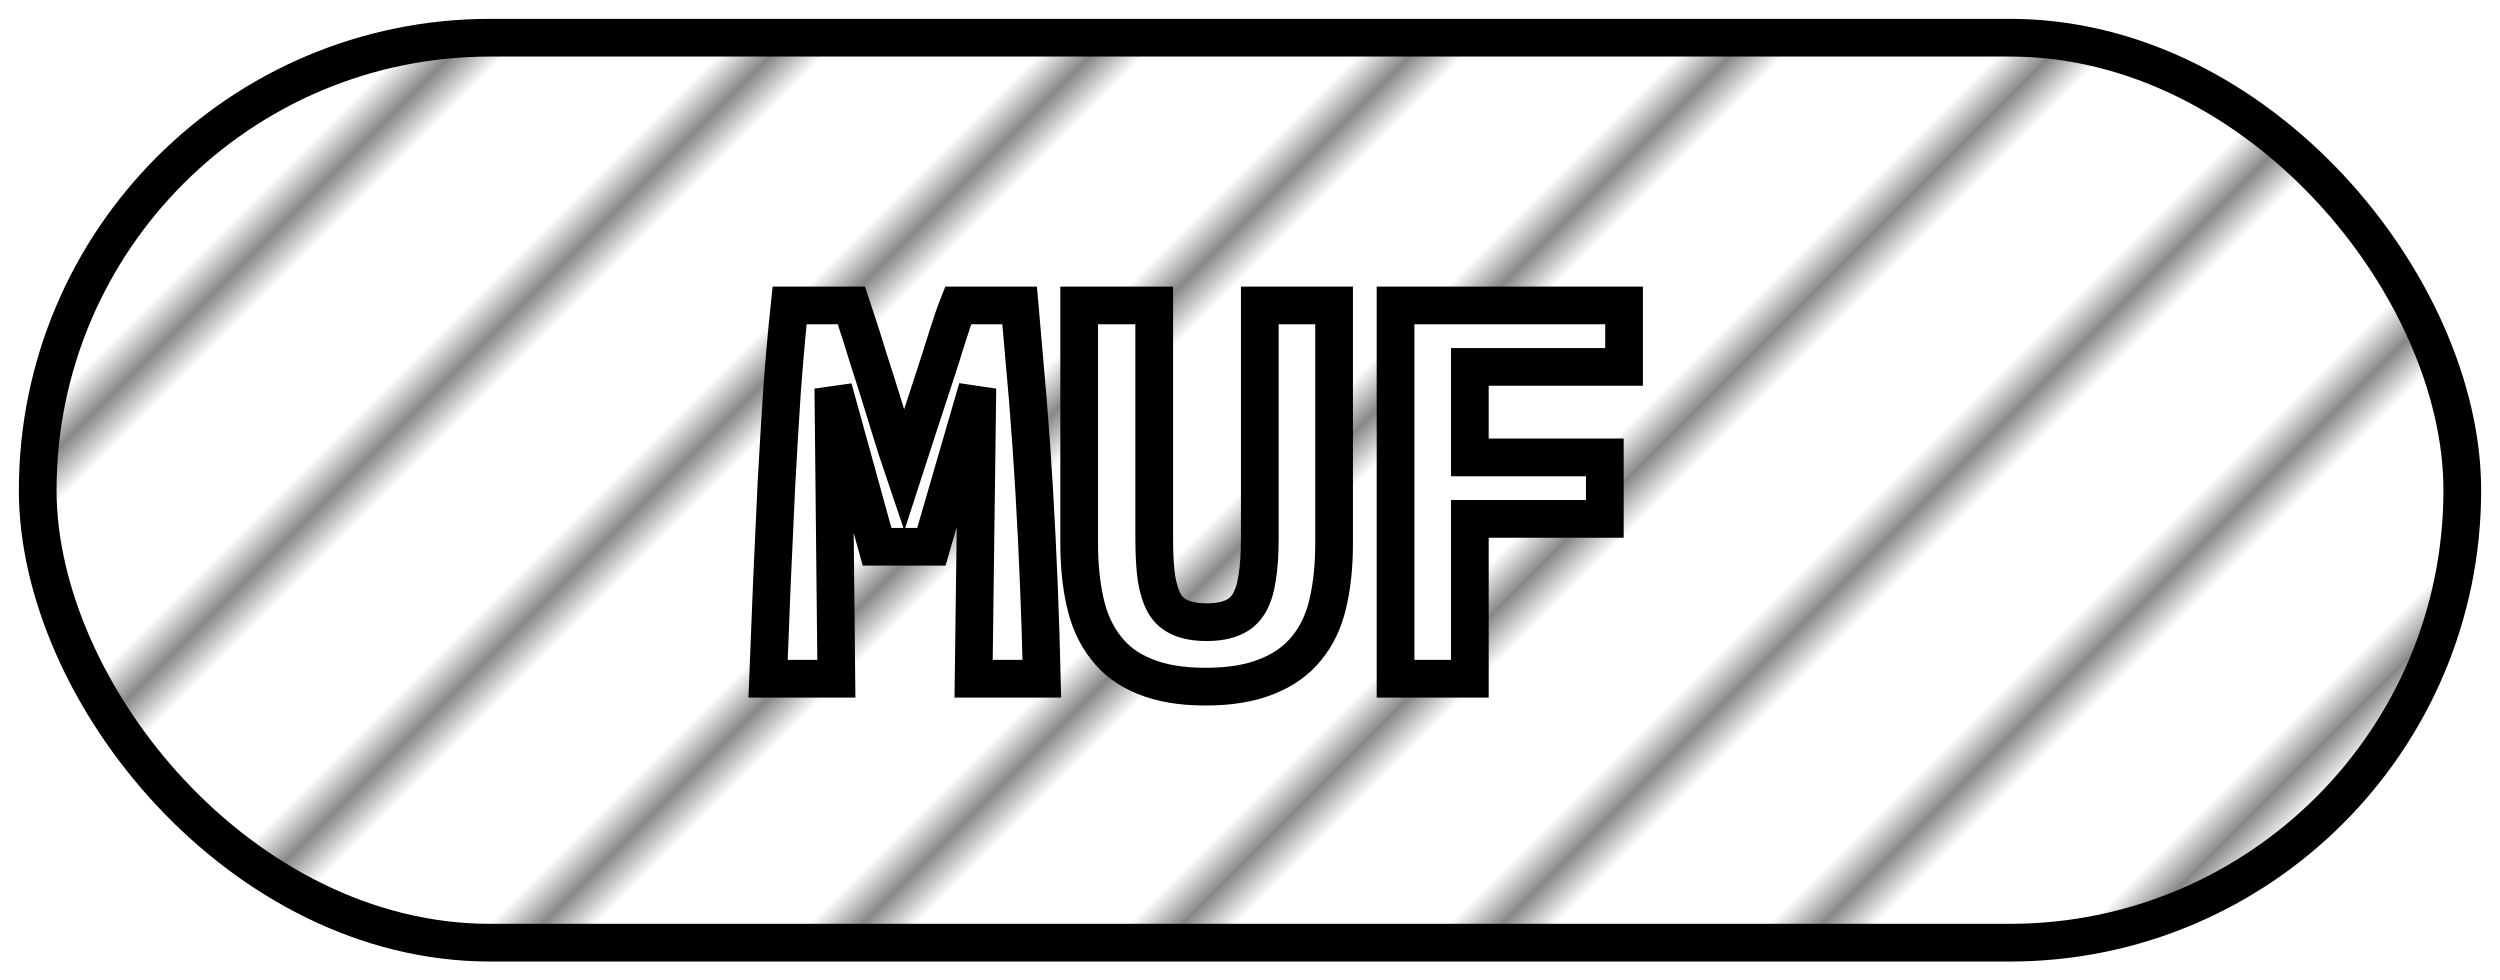 <?xml version="1.0" encoding="UTF-8"?>
<svg height="26" width="66.3" version="1.1" xmlns="http://www.w3.org/2000/svg"><!--Created by Josélio de S. C. Júnior - 2021 - https://github.com/joseliojunior -->
    <defs>
        <pattern id="pattern"
                x="3" y="3" width="6" height="6"
                patternUnits="userSpaceOnUse"
                patternTransform="rotate(45)" >
            <rect height="6" width="6"
                fill="#ffffff"/>
            <line x1="0" y1="0" x2="0" y2="6"
                stroke="#888888"
                stroke-width="2" />
        </pattern>
    </defs>
    <rect
        height="24"
        width="64.3"
        rx="12"
        ry="12"
        x="1" y="1"
        fill="url(#pattern)"
        stroke="#000000"
        stroke-width="1" />
    <g transform="translate(0, 8)">
        <path fill="#ffffff" stroke="#000000" d="M20.94 0.10L22.58 0.10Q22.69 0.43 22.86 0.96Q23.02 1.49 23.22 2.10Q23.41 2.70 23.60 3.33Q23.79 3.95 23.97 4.48L23.97 4.48Q24.16 3.89 24.37 3.26Q24.58 2.62 24.77 2.04Q24.96 1.46 25.12 0.94Q25.28 0.43 25.41 0.10L25.41 0.10L27.04 0.10Q27.15 1.39 27.26 2.62Q27.36 3.86 27.43 5.06Q27.50 6.27 27.55 7.50Q27.60 8.72 27.63 10L27.63 10L25.82 10L25.92 2.30L24.70 6.50L23.26 6.50L22.10 2.30L22.18 10L20.37 10Q20.42 8.78 20.47 7.47Q20.53 6.16 20.59 4.86Q20.66 3.57 20.74 2.35Q20.83 1.14 20.94 0.10L20.94 0.10ZM31.97 10.21L31.97 10.21Q31.01 10.21 30.36 9.94Q29.71 9.68 29.33 9.18Q28.94 8.69 28.78 7.98Q28.62 7.28 28.62 6.42L28.62 6.42L28.62 0.10L30.61 0.10L30.61 6.29Q30.61 6.91 30.67 7.34Q30.74 7.76 30.89 8.02Q31.04 8.27 31.31 8.38Q31.58 8.50 32 8.50L32 8.50Q32.42 8.50 32.69 8.38Q32.96 8.27 33.12 8.01Q33.28 7.74 33.34 7.32Q33.41 6.90 33.41 6.27L33.41 6.27L33.41 0.10L35.38 0.10L35.38 6.42Q35.38 7.28 35.22 7.98Q35.06 8.69 34.66 9.18Q34.26 9.68 33.60 9.94Q32.94 10.21 31.97 10.21ZM38.98 10L37.01 10L37.01 0.10L43.07 0.10L43.07 1.73L38.98 1.73L38.98 4.13L42.56 4.13L42.56 5.76L38.98 5.76L38.98 10Z"/>
    </g>
</svg>